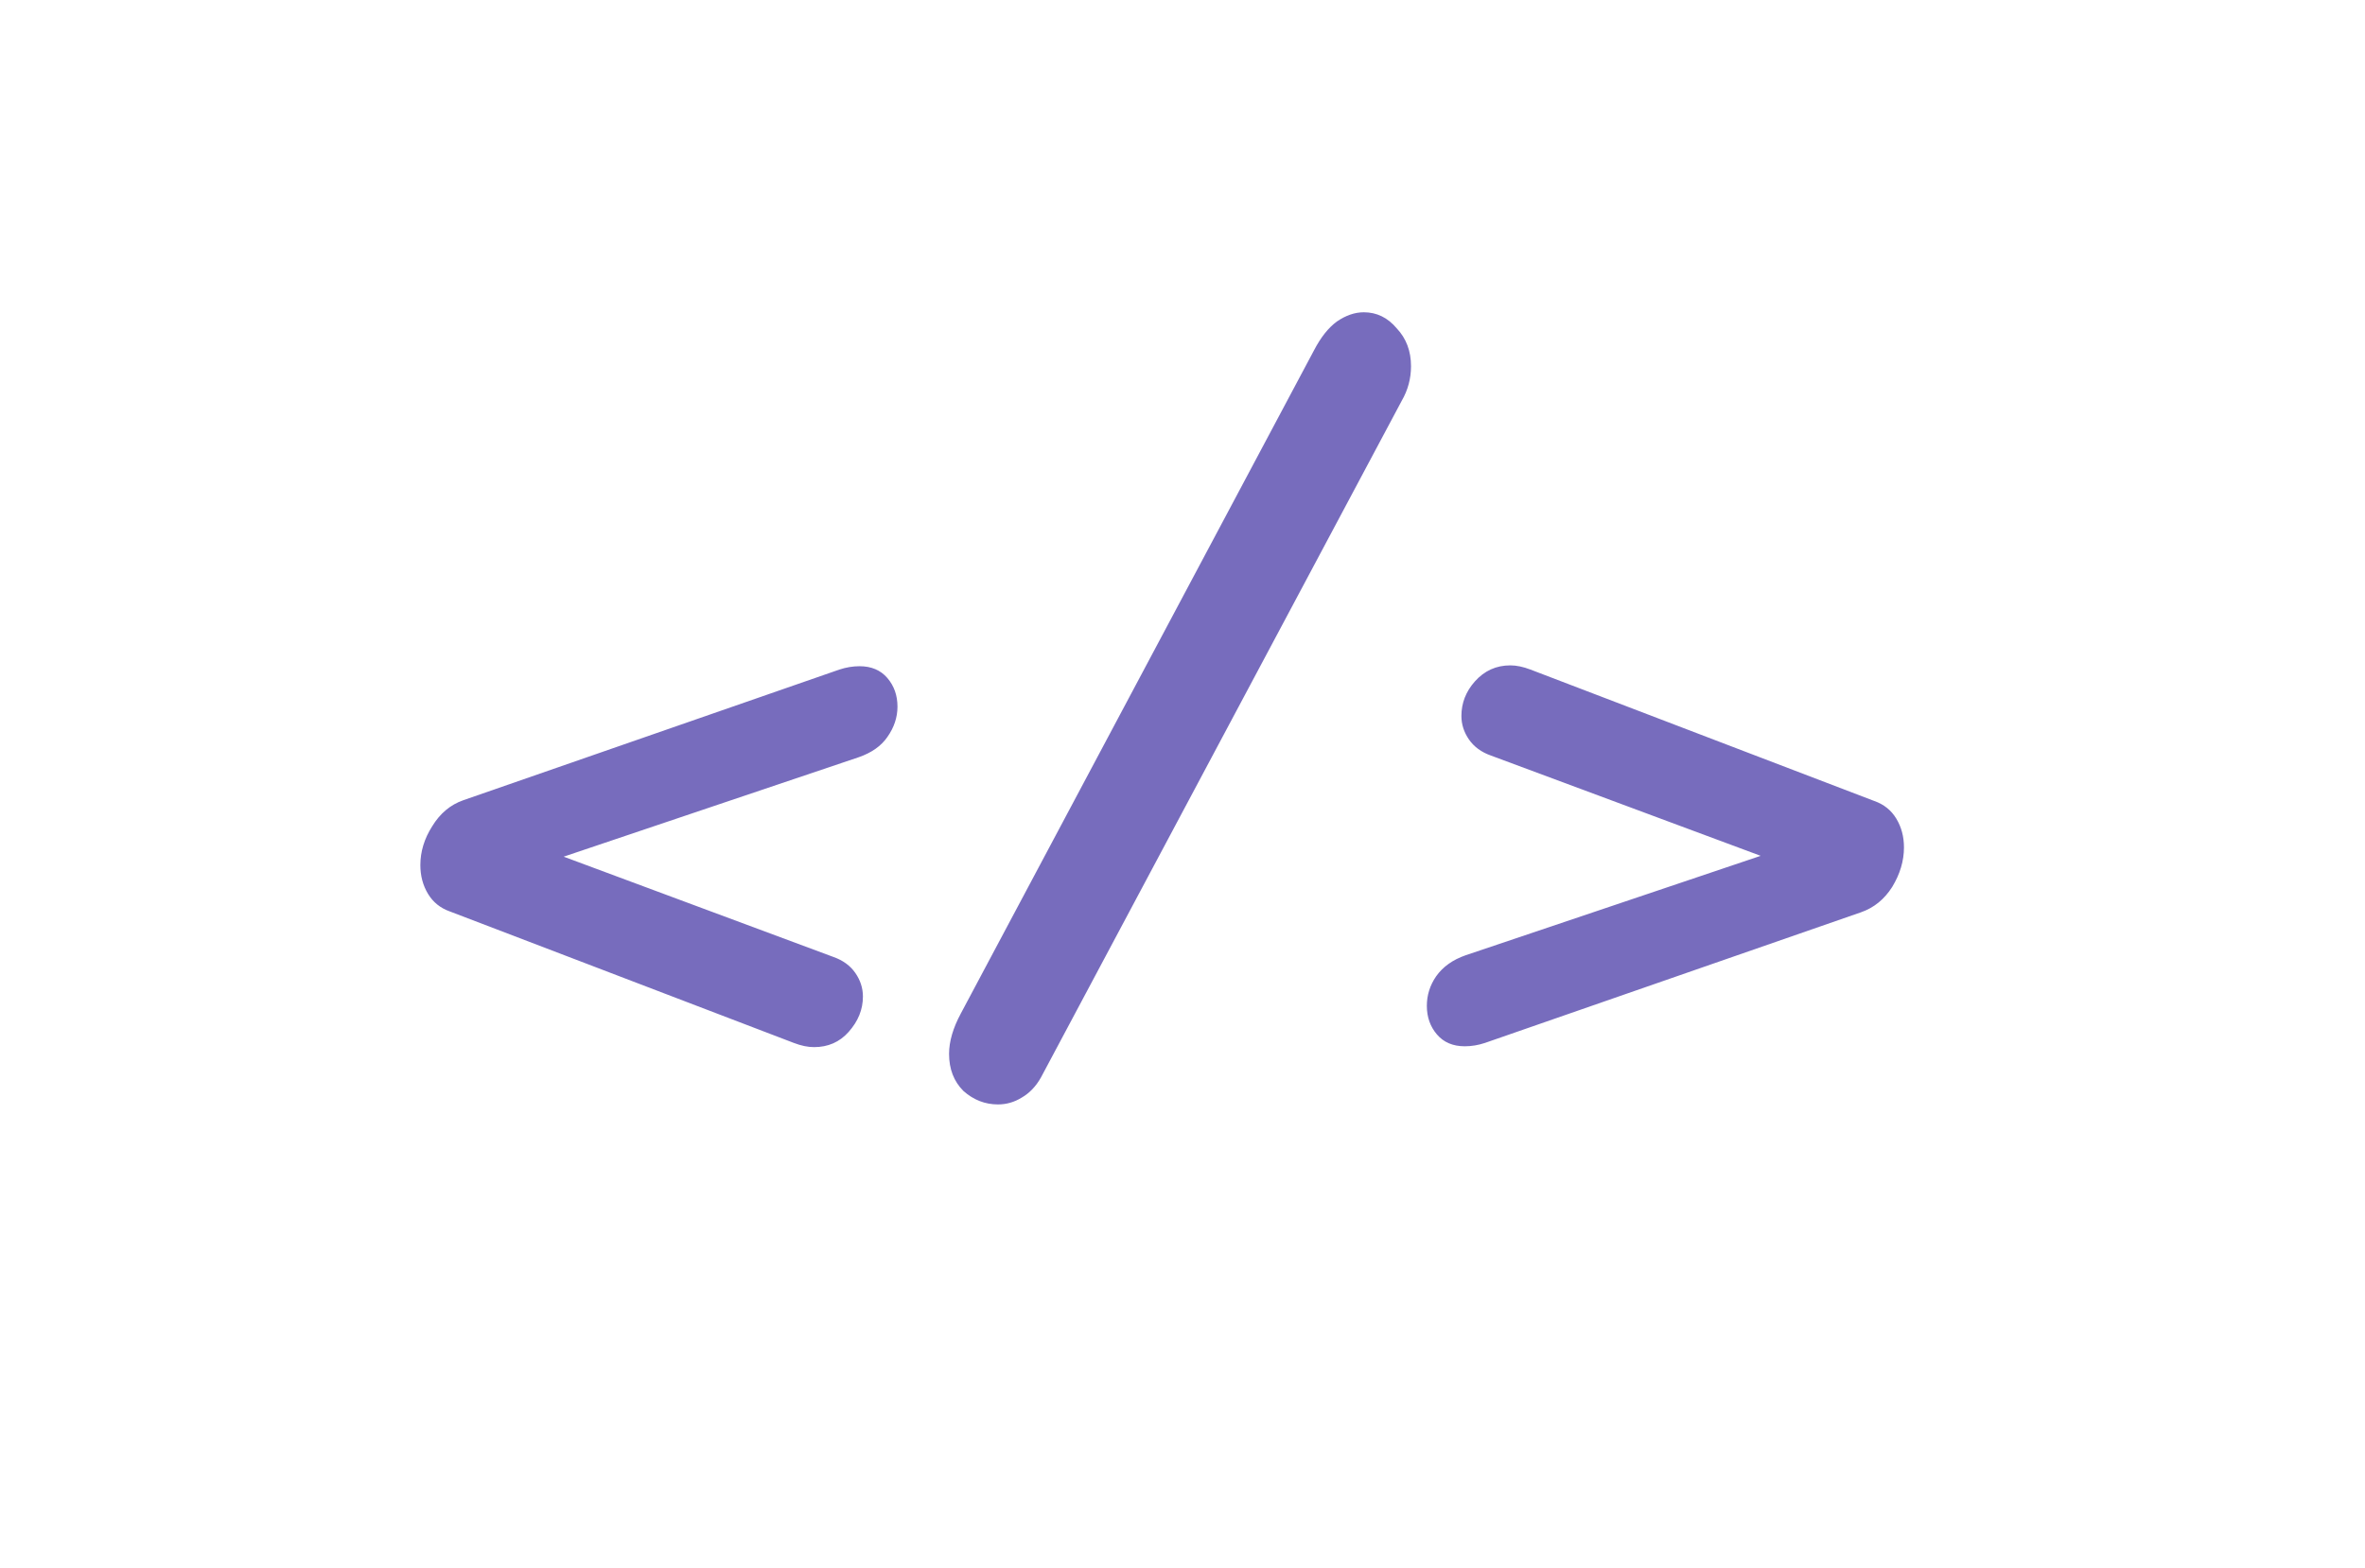 <svg width="101" height="67" viewBox="0 0 101 67" fill="none" xmlns="http://www.w3.org/2000/svg">
<g clip-path="url(#clip0_1_4)">
<path d="M19.212 38.936C18.804 38.792 18.492 38.54 18.276 38.18C18.06 37.82 17.952 37.412 17.952 36.956C17.952 36.38 18.12 35.828 18.456 35.3C18.792 34.748 19.236 34.376 19.788 34.184L35.844 28.604C36.132 28.508 36.42 28.46 36.708 28.46C37.212 28.46 37.608 28.628 37.896 28.964C38.184 29.3 38.328 29.708 38.328 30.188C38.328 30.644 38.184 31.076 37.896 31.484C37.632 31.868 37.224 32.156 36.672 32.348L24.072 36.596L35.592 40.88C36 41.024 36.312 41.252 36.528 41.564C36.744 41.876 36.852 42.212 36.852 42.572C36.852 43.124 36.648 43.628 36.24 44.084C35.856 44.516 35.364 44.732 34.764 44.732C34.5 44.732 34.212 44.672 33.9 44.552L19.212 38.936ZM42.619 47.18C42.067 47.18 41.575 46.988 41.143 46.604C40.735 46.196 40.531 45.668 40.531 45.02C40.531 44.492 40.699 43.916 41.035 43.292L56.119 14.96C56.407 14.408 56.731 14 57.091 13.736C57.475 13.472 57.859 13.34 58.243 13.34C58.795 13.34 59.263 13.568 59.647 14.024C60.055 14.456 60.259 14.996 60.259 15.644C60.259 16.172 60.127 16.664 59.863 17.12L44.455 46.028C44.239 46.412 43.963 46.7 43.627 46.892C43.315 47.084 42.979 47.18 42.619 47.18ZM63.419 44.552C63.131 44.648 62.843 44.696 62.555 44.696C62.051 44.696 61.655 44.528 61.367 44.192C61.079 43.856 60.935 43.448 60.935 42.968C60.935 42.512 61.067 42.092 61.331 41.708C61.619 41.3 62.039 41 62.591 40.808L75.191 36.56L63.671 32.276C63.263 32.132 62.951 31.904 62.735 31.592C62.519 31.28 62.411 30.944 62.411 30.584C62.411 30.032 62.603 29.54 62.987 29.108C63.395 28.652 63.899 28.424 64.499 28.424C64.763 28.424 65.051 28.484 65.363 28.604L80.051 34.22C80.459 34.364 80.771 34.616 80.987 34.976C81.203 35.336 81.311 35.744 81.311 36.2C81.311 36.776 81.143 37.34 80.807 37.892C80.471 38.42 80.027 38.78 79.475 38.972L63.419 44.552Z" fill="#776CBD"/>
</g>
<defs>
<clipPath id="clip0_1_4">
<rect width="101" height="67" fill="white"/>
</clipPath>
</defs>
</svg>
